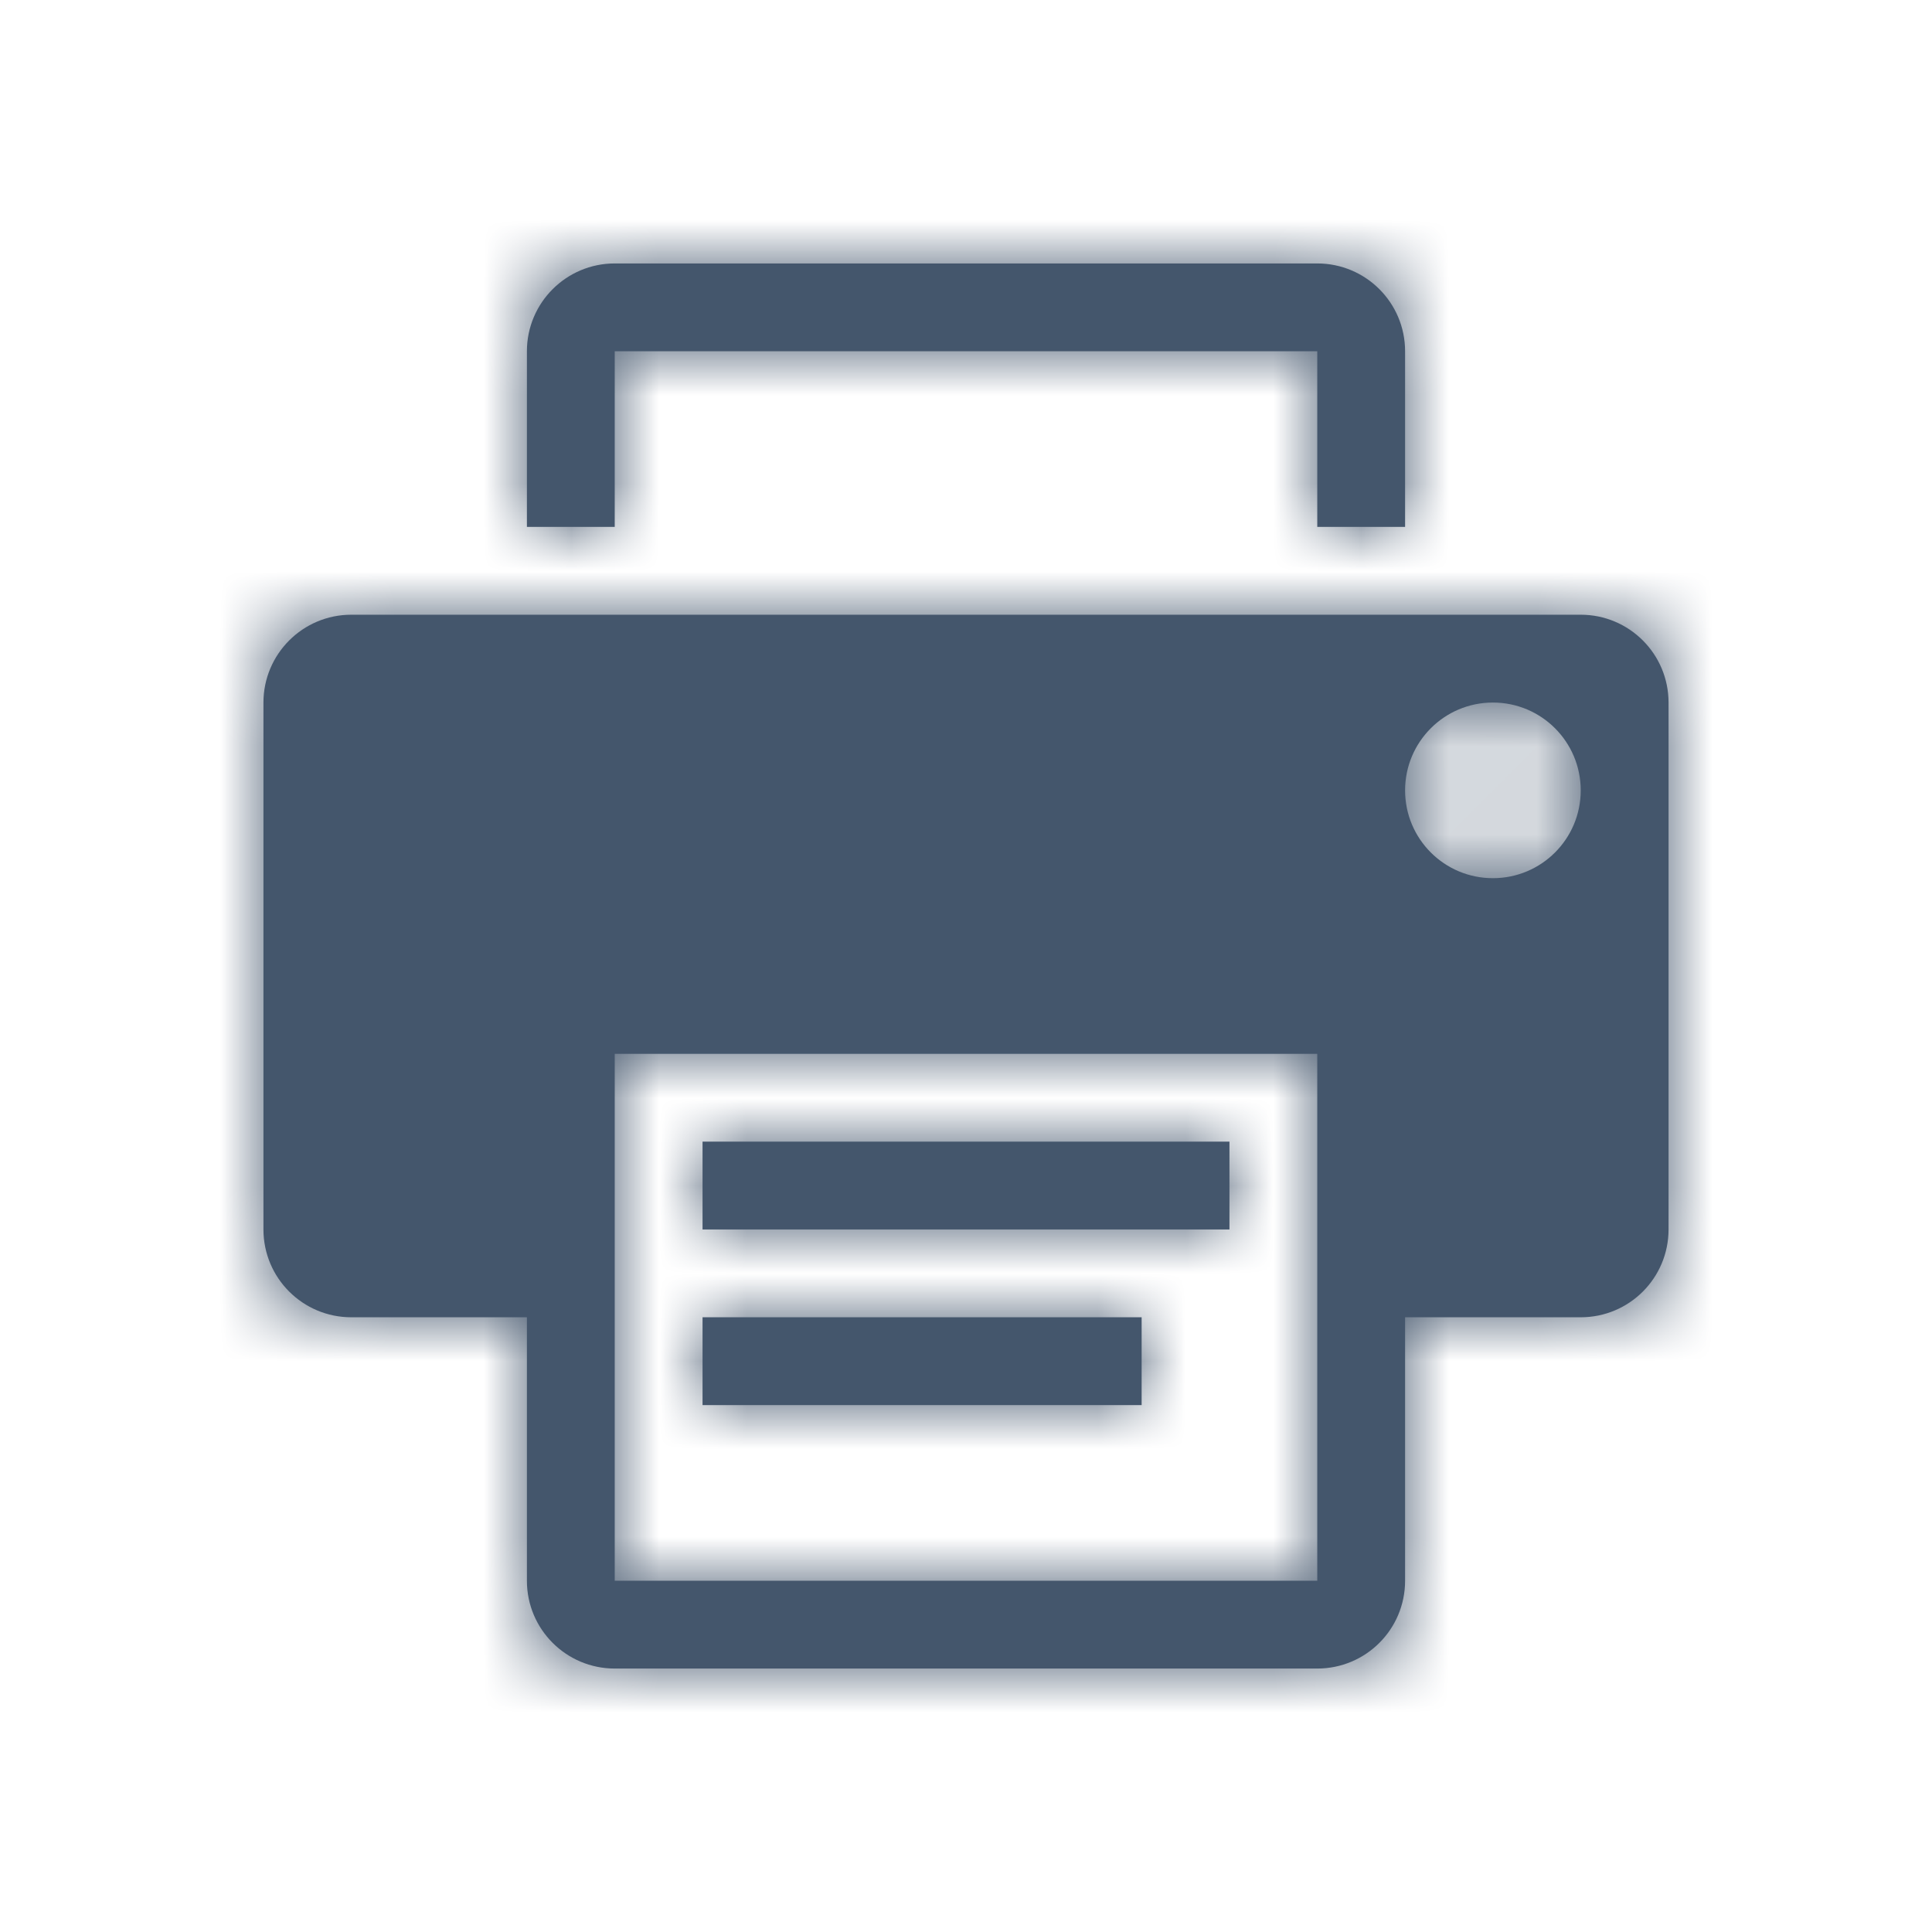 <svg width="22" height="22" viewBox="0 0 22 22" fill="none" xmlns="http://www.w3.org/2000/svg">
<path fill-rule="evenodd" clip-rule="evenodd" d="M15 4H7V6H6V4C6 3.448 6.448 3 7 3H15C15.553 3 16 3.448 16 4V6H15V4ZM8 15H13V16H8V15ZM14 13H8V14H14V13ZM4 7H18C18.553 7 19 7.448 19 8V14C19 14.553 18.553 15 18 15H16V18C16 18.553 15.553 19 15 19H7C6.448 19 6 18.553 6 18V15H4C3.448 15 3 14.553 3 14V8C3 7.448 3.448 7 4 7ZM7 18H15V12H7V18ZM16 9C16 9.553 16.447 10 17 10C17.553 10 18 9.553 18 9C18 8.448 17.553 8 17 8C16.447 8 16 8.448 16 9Z" fill="#44566C"/>
<mask id="mask0_1139_35" style="mask-type:alpha" maskUnits="userSpaceOnUse" x="3" y="3" width="16" height="17">
<path fill-rule="evenodd" clip-rule="evenodd" d="M15 4H7V6H6V4C6 3.448 6.448 3 7 3H15C15.553 3 16 3.448 16 4V6H15V4ZM8 15H13V16H8V15ZM14 13H8V14H14V13ZM4 7H18C18.553 7 19 7.448 19 8V14C19 14.553 18.553 15 18 15H16V18C16 18.553 15.553 19 15 19H7C6.448 19 6 18.553 6 18V15H4C3.448 15 3 14.553 3 14V8C3 7.448 3.448 7 4 7ZM7 18H15V12H7V18ZM16 9C16 9.553 16.447 10 17 10C17.553 10 18 9.553 18 9C18 8.448 17.553 8 17 8C16.447 8 16 8.448 16 9Z" fill="#44566C"/>
</mask>
<g mask="url(#mask0_1139_35)">
<rect width="22" height="22" fill="#44566C"/>
</g>
</svg>
